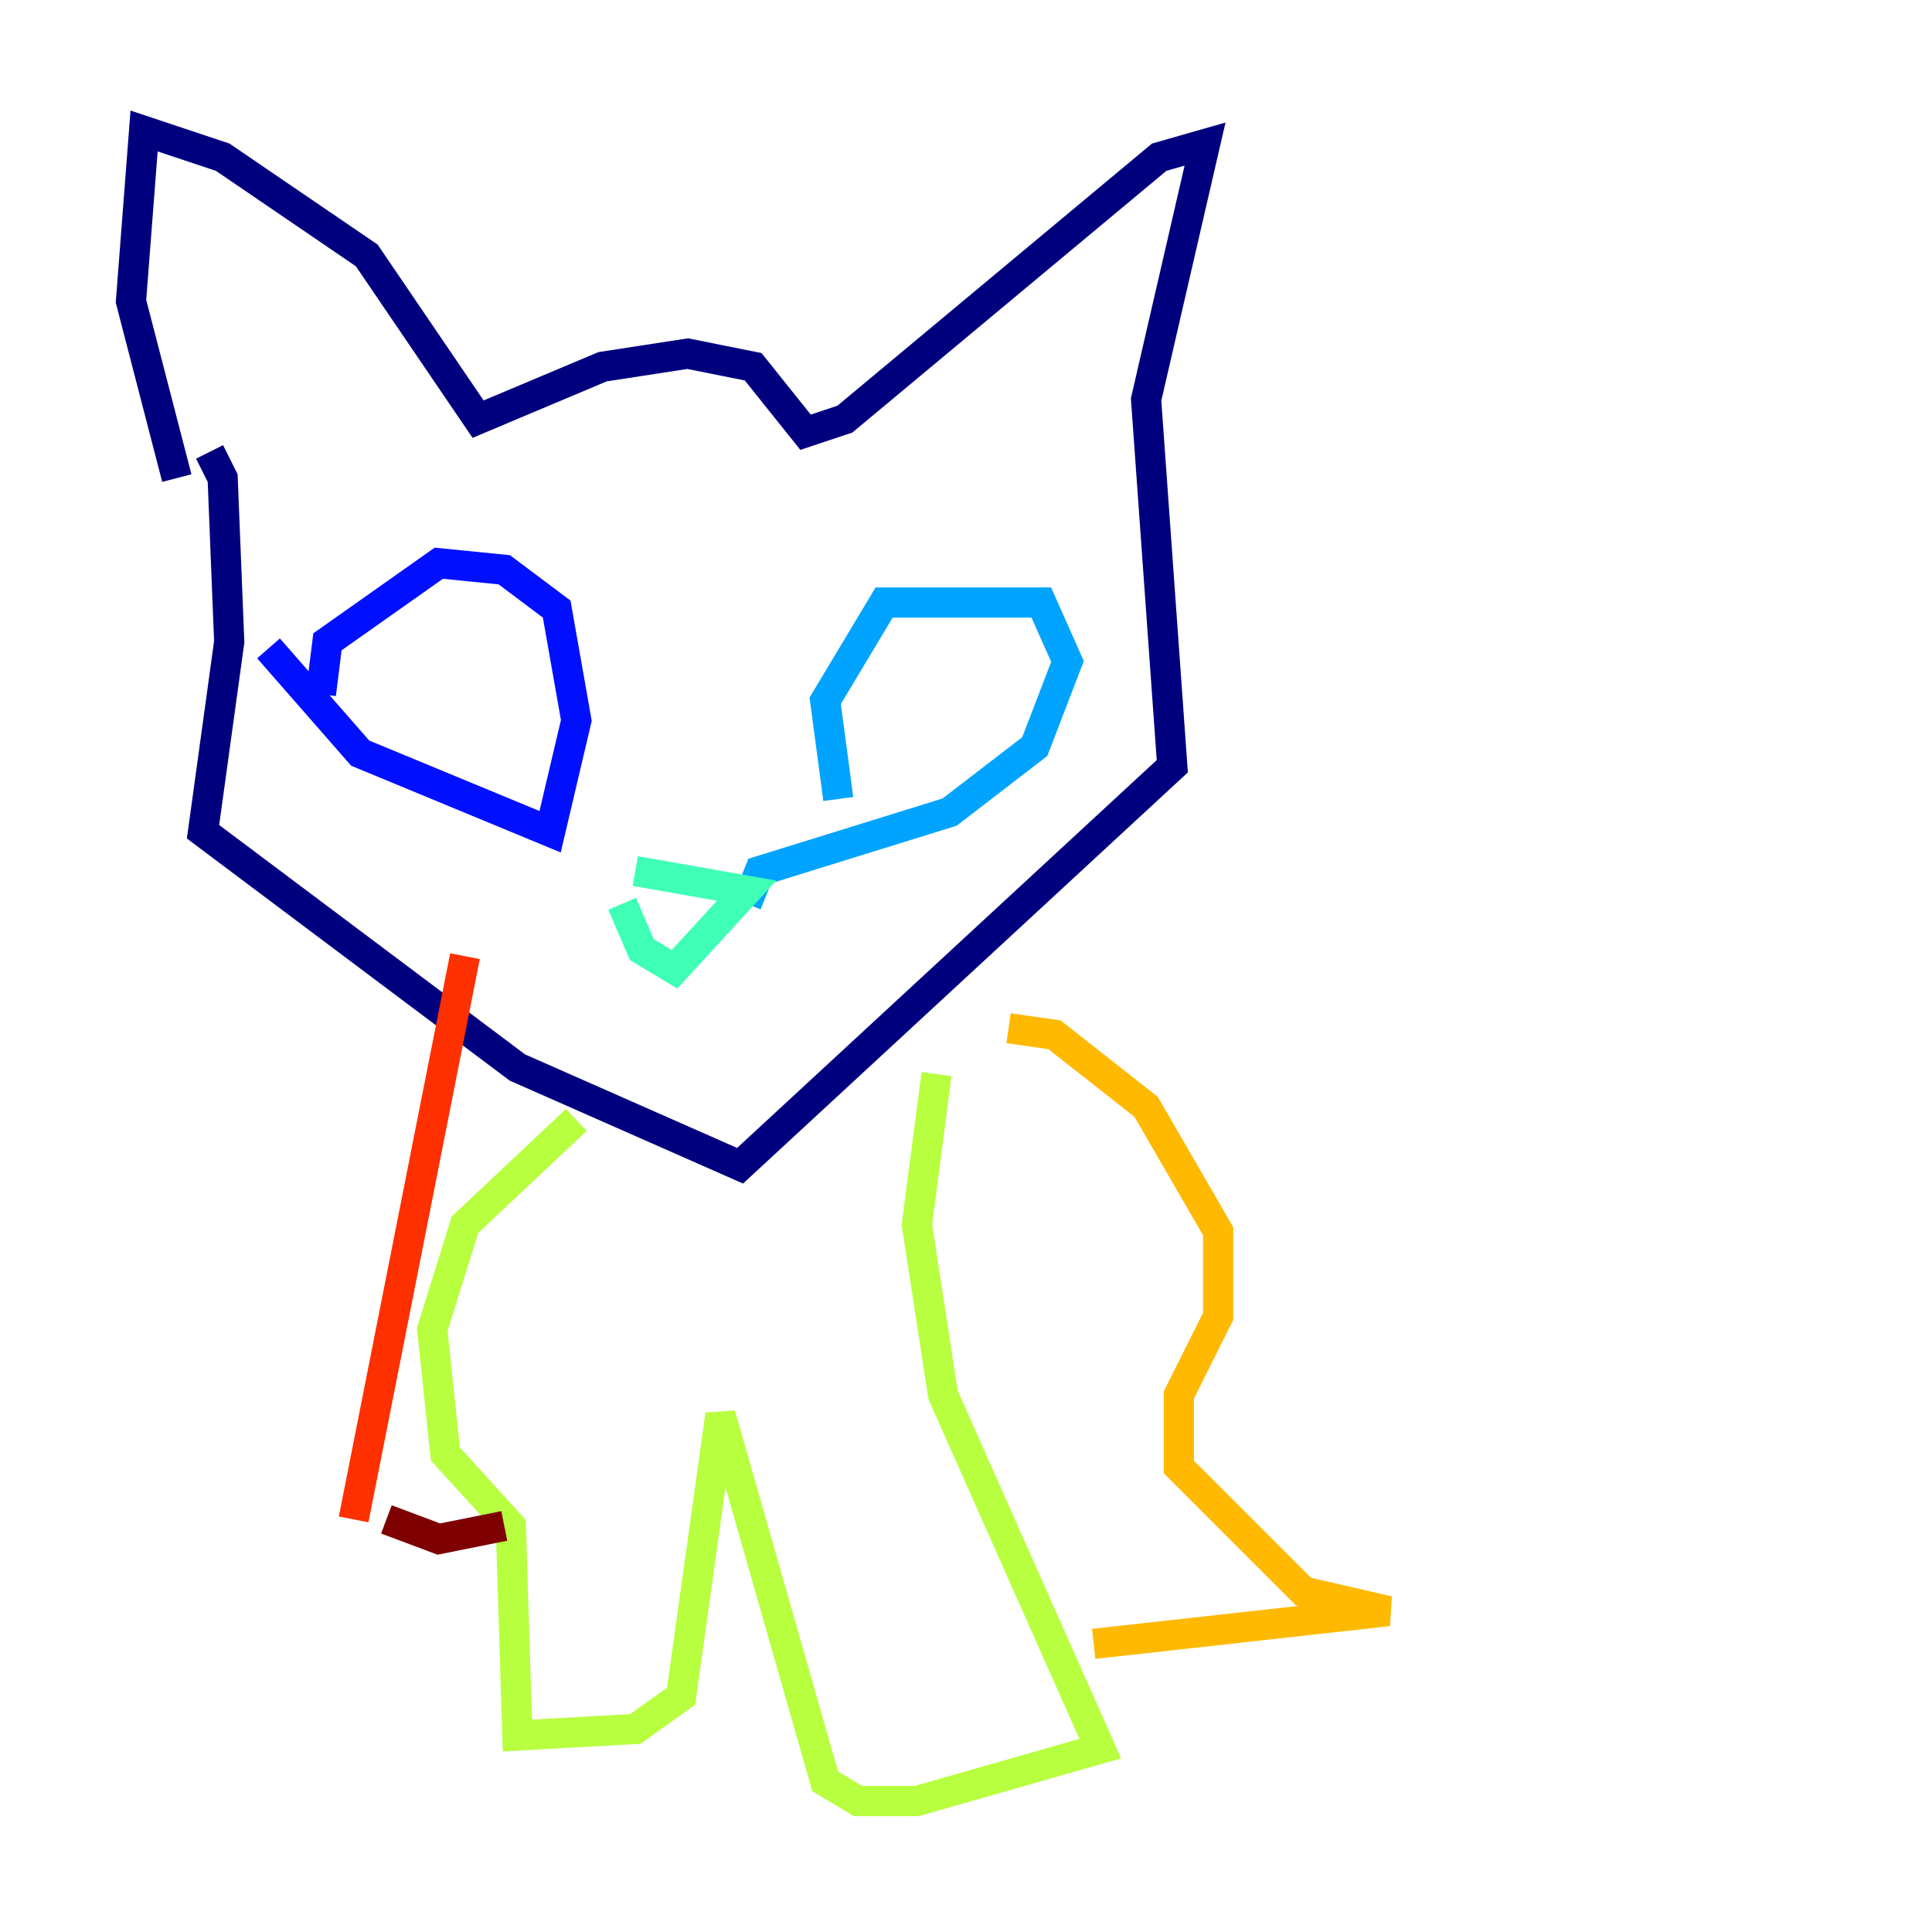 <?xml version="1.0" encoding="utf-8" ?>
<svg baseProfile="tiny" height="128" version="1.2" viewBox="0,0,128,128" width="128" xmlns="http://www.w3.org/2000/svg" xmlns:ev="http://www.w3.org/2001/xml-events" xmlns:xlink="http://www.w3.org/1999/xlink"><defs /><polyline fill="none" points="13.885,29.939 14.752,31.675 15.186,42.522 13.451,55.105 34.278,70.725 49.031,77.234 77.668,50.766 75.932,26.468 79.837,9.546 76.8,10.414 55.973,27.77 53.37,28.637 49.898,24.298 45.559,23.43 39.919,24.298 31.675,27.77 24.298,16.922 14.752,10.414 9.546,8.678 8.678,19.959 11.715,31.675" stroke="#00007f" stroke-width="2" /><polyline fill="none" points="17.79,42.956 23.864,49.898 36.447,55.105 38.183,47.729 36.881,40.352 33.41,37.749 29.071,37.315 21.695,42.522 21.261,45.993" stroke="#0010ff" stroke-width="2" /><polyline fill="none" points="55.539,52.936 54.671,46.427 58.576,39.919 68.99,39.919 70.725,43.824 68.556,49.464 62.915,53.803 50.332,57.709 49.464,59.878" stroke="#00a4ff" stroke-width="2" /><polyline fill="none" points="41.22,59.878 42.522,62.915 44.691,64.217 49.464,59.01 42.088,57.709" stroke="#3fffb7" stroke-width="2" /><polyline fill="none" points="38.183,74.197 30.807,81.139 28.637,88.081 29.505,96.325 33.844,101.098 34.278,114.983 42.088,114.549 45.125,112.38 47.729,93.722 54.671,118.02 56.841,119.322 60.746,119.322 72.895,115.851 62.481,92.42 60.746,81.139 62.047,71.159" stroke="#b7ff3f" stroke-width="2" /><polyline fill="none" points="66.82,68.122 69.858,68.556 75.932,73.329 80.705,81.573 80.705,87.214 78.102,92.42 78.102,97.193 86.346,105.437 91.986,106.739 72.461,108.909" stroke="#ffb900" stroke-width="2" /><polyline fill="none" points="30.807,63.349 23.43,100.664" stroke="#ff3000" stroke-width="2" /><polyline fill="none" points="25.6,100.664 29.071,101.966 33.41,101.098" stroke="#7f0000" stroke-width="2" /></svg>